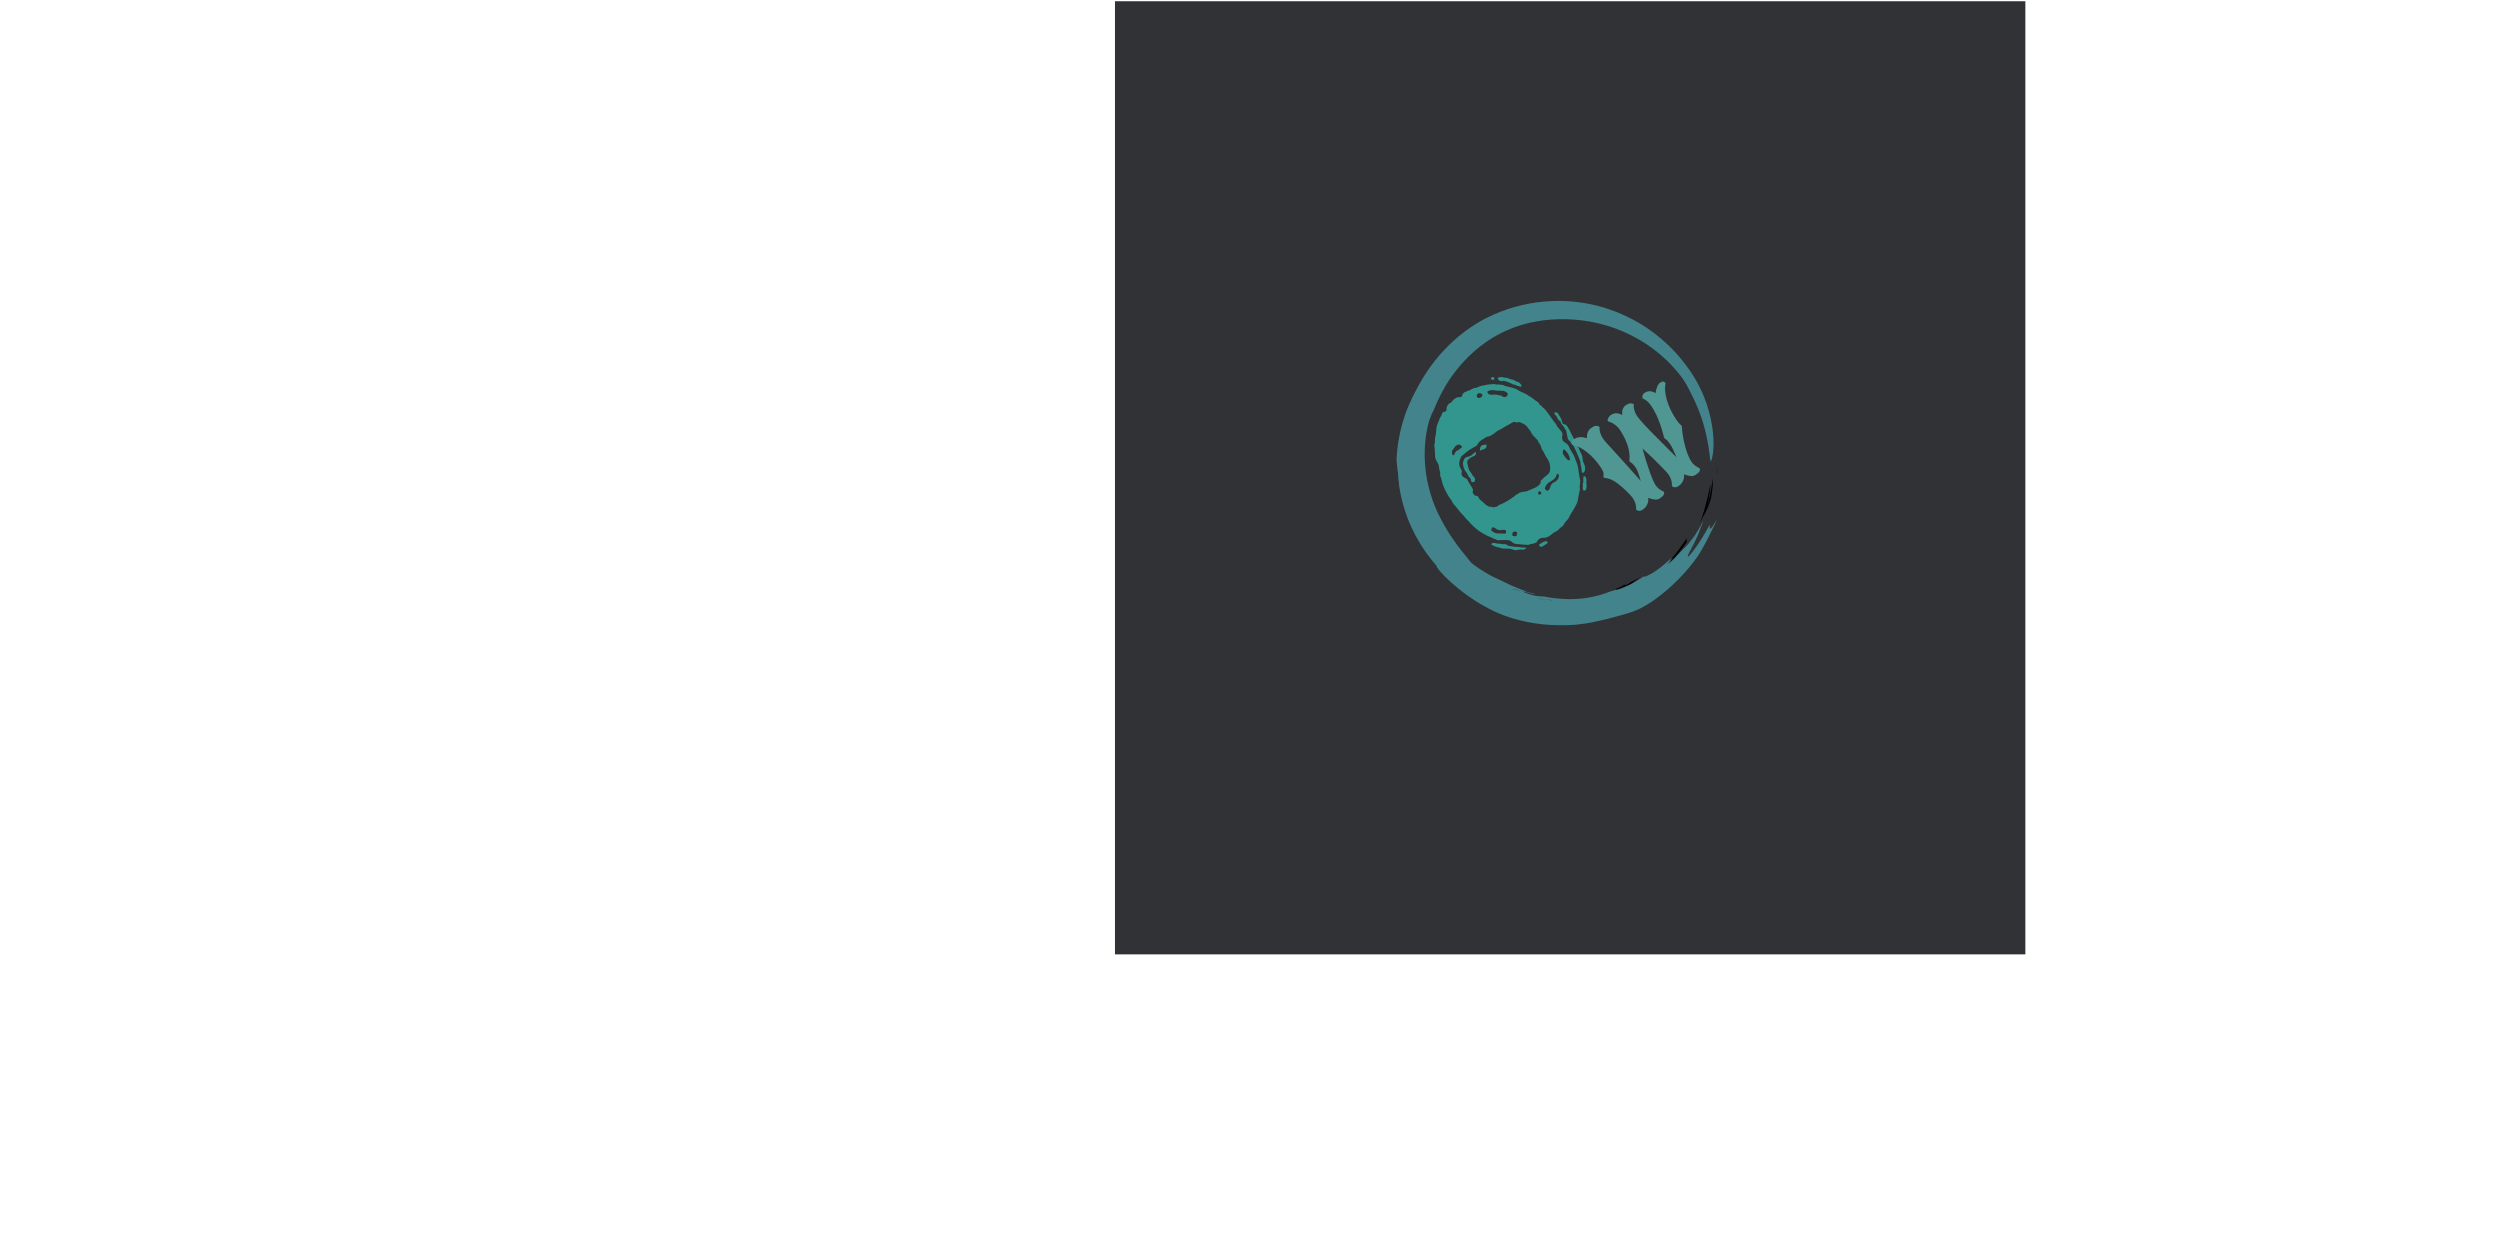 <svg xmlns="http://www.w3.org/2000/svg" width="512" height="256" style="overflow: visible;" viewBox="0 0 256 512" data-bbox="188.01084525467613 123.263423501407 131.34356816632615 132.736576498593"><path transform="matrix(3.729, 0, 0, 3.904, 72.69, 0.508)" data-type="rect" data-x="0" data-y="0" data-width="100" data-height="100" d="M0 0H100 V100 H0 Z" data-uid="o_f06015m3b_19" fill="rgba(48, 50, 54, 1)"></path><path text="O" fill="#33968e" space="preserve" text-anchor="middle" offset="0.5" font-scale="contain" font-size="48" font-family="Frijole" transform="matrix(1.116, 0.856, -0.856, 1.116, 224.902, 172.519)" path="M35.869 157.11C26.275 -214.46 -28.427 146.643 -19.081 146.643" font-weight="400" font-style="normal" data-uid="o_f06015m3b_4" data-fl-textpath="" d="M-10.233-2.75L-10.233-2.75Q-10.183-2.892 -10.057-3.038Q-9.927-3.194 -9.881-3.326L-9.881-3.326Q-9.74-3.573 -9.67-3.771Q-9.599-3.969 -9.34-4.131L-9.34-4.131Q-9.315-4.472 -9.094-4.765Q-8.864-5.055 -8.855-5.349L-8.855-5.349Q-8.332-5.715 -8.056-6.286Q-7.779-6.856 -7.413-7.32L-7.413-7.32Q-7.248-7.517 -7.083-7.681Q-6.928-7.849 -6.763-8.045L-6.763-8.045Q-6.508-8.347 -6.301-8.571Q-6.094-8.794 -5.869-9.011L-5.869-9.011Q-5.4-9.344 -5.335-9.469Q-5.269-9.595 -5.128-9.693L-5.128-9.693Q-4.784-9.974 -4.373-10.147Q-3.958-10.328 -3.686-10.677L-3.686-10.677Q-3.443-10.793 -3.21-10.912Q-2.971-11.018 -2.759-11.197L-2.759-11.197Q-1.669-11.458 -0.752-11.95Q 0.175-12.438  1.255-12.702L 1.255-12.702Q 2.379-12.759  3.353-13.051Q 4.329-13.351  5.465-13.352L 5.465-13.352Q 5.964-13.472  6.472-13.44Q 6.981-13.408  7.589-13.447L 7.589-13.447Q 7.845-13.452  8.175-13.483Q 8.514-13.512  8.832-13.452L 8.832-13.452Q 9.011-13.388  9.114-13.32Q 9.221-13.261  9.353-13.214L 9.353-13.214Q 9.501-13.214  9.638-13.24Q 9.765-13.269  9.913-13.27L 9.913-13.27Q 10.106-13.244  10.285-13.18Q 10.464-13.117  10.714-13.134L 10.714-13.134Q 11.366-13.147  11.538-13.064Q 11.698-12.976  11.941-12.943L 11.941-12.943Q 13.09-12.684  14.306-12.252Q 15.522-11.821  16.688-11.609L 16.688-11.609Q 16.905-11.383  17.318-11.29Q 17.736-11.184  18.174-11.103Q 18.622-11.018  19.047-10.899Q 19.477-10.768  19.779-10.512L 19.779-10.512Q 19.975-10.347  20.053-10.086Q 20.133-9.835  20.313-9.623L 20.313-9.623Q 20.483-9.414  20.685-9.268Q 20.879-9.125  21.075-8.96L 21.075-8.96Q 21.666-8.952  22.325-8.983Q 22.986-9.024  23.569-8.722L 23.569-8.722Q 24.144-8.369  24.323-8.306Q 24.493-8.246  24.672-8.182L 24.672-8.182Q 25.426-7.915  26.128-7.591Q 26.84-7.265  27.466-6.788L 27.466-6.788Q 28.888-6.039  29.942-4.944Q 30.997-3.848  32.142-2.89L 32.142-2.89Q 32.556-2.351  32.855-1.788Q 33.148-1.239  33.676-0.754L 33.676-0.754Q 34.064 0.126  34.473 0.919Q 34.891 1.714  35.33 2.57L 35.33 2.57Q 35.454 3.06  35.541 3.59Q 35.629 4.119  35.723 4.694L 35.723 4.694Q 35.775 5.264  35.821 5.822Q 35.864 6.389  35.967 6.966L 35.967 6.966Q 36.197 7.844  36.153 8.327Q 36.109 8.81  36.067 9.347L 36.067 9.347Q 36.075 9.593  36.118 9.831Q 36.151 10.066  36.165 10.326L 36.165 10.326Q 36.173 10.573  36.127 11.002Q 36.068 11.437  35.859 11.607L 35.859 11.607Q 35.965 11.995  35.825 12.54Q 35.685 13.084  35.417 13.541L 35.417 13.541Q 35.159 14.149  35.005 14.912Q 34.861 15.678  34.494 16.142L 34.494 16.142Q 34.104 16.704  33.607 17.026Q 33.12 17.352  33.002 18.106L 33.002 18.106Q 32.925 18.62  32.989 18.918Q 33.053 19.217  32.68 19.732L 32.68 19.732Q 32.586 19.847  32.513 19.991Q 32.428 20.141  32.296 20.243L 32.296 20.243Q 32.135 20.43  31.941 20.616Q 31.751 20.792  31.624 21.151L 31.624 21.151Q 31.088 21.555  30.503 21.92Q 29.926 22.288  29.36 22.629L 29.36 22.629Q 29.101 22.791  28.898 22.942Q 28.696 23.093  28.403 23.233L 28.403 23.233Q 28.096 23.379  27.896 23.404L 27.896 23.404Q 27.623 23.456  27.362 23.416Q 27.109 23.379  26.853 23.384L 26.853 23.384Q 26.479 23.453  26.178 23.611Q 25.865 23.776  25.538 24.01L 25.538 24.01Q 25.015 24.376  24.607 24.751Q 24.198 25.126  23.636 25.574L 23.636 25.574Q 23.372 25.629  23.055 25.686Q 22.734 25.753  22.431 25.889L 22.431 25.889Q 21.87 25.945  21.284 26.13Q 20.686 26.321  20.001 26.428L 20.001 26.428Q 19.737 26.483  19.408 26.515Q 19.069 26.543  18.694 26.612L 18.694 26.612Q 18.137 26.658  17.696 26.703Q 17.259 26.739  16.719 26.707L 16.719 26.707Q 15.151 26.639  13.245 26.27L 13.245 26.27Q 12.951 26.261  12.772 26.198Q 12.602 26.137  12.299 26.125L 12.299 26.125Q 11.538 25.908  10.777 25.808Q 10.014 25.718  9.246 25.488L 9.246 25.488Q 8.881 25.411  8.535 25.31Q 8.195 25.221  7.782 25.128L 7.782 25.128Q 7.552 25.089  7.272 25.042Q 6.982 24.992  6.765 24.915L 6.765 24.915Q 6.586 24.852  6.423 24.741Q 6.271 24.634  6.044 24.554L 6.044 24.554Q 5.601 24.396  5.151 24.29Q 4.691 24.18  4.303 23.989L 4.303 23.989Q 3.69 23.771  3.158 23.508Q 2.635 23.248  1.961 22.903L 1.961 22.903Q 1.501 22.645  1.039 22.332Q 0.577 22.02  0.16 21.67L 0.16 21.67Q-0.152 21.411 -0.441 21.181Q-0.734 20.96 -1.161 20.756L-1.161 20.756Q-1.314 20.351 -1.625 20.092Q-1.927 19.837 -2.276 19.564L-2.276 19.564Q-2.604 19.352 -2.793 19.105Q-2.975 18.871 -3.252 18.666L-3.252 18.666Q-3.912 18.284 -4.565 18.031Q-5.228 17.774 -5.692 17.26L-5.692 17.26Q-5.832 17.115 -5.923 16.923Q-6.008 16.744 -6.195 16.583L-6.195 16.583Q-6.344 16.434 -6.461 16.286Q-6.591 16.145 -6.731 16L-6.731 16Q-6.877 15.842 -6.978 15.71Q-7.077 15.569 -7.226 15.421L-7.226 15.421Q-7.375 15.273 -7.539 15.108Q-7.707 14.953 -7.856 14.805L-7.856 14.805Q-7.907 14.68 -7.974 14.508Q-8.031 14.34 -8.095 14.221L-8.095 14.221Q-8.278 13.902 -8.519 13.593Q-8.76 13.285 -8.985 12.961L-8.985 12.961Q-9.254 12.165 -9.719 11.502Q-10.174 10.842 -10.562 10.11L-10.562 10.11Q-10.626 9.992 -10.664 9.83Q-10.699 9.658 -10.763 9.54L-10.763 9.54Q-10.784 9.331 -10.839 9.216Q-10.903 9.097 -10.955 8.973L-10.955 8.973Q-11.01 8.71 -11.042 8.443Q-11.079 8.186 -11.249 7.978L-11.249 7.978Q-11.348 7.539 -11.379 7.21Q-11.408 6.871 -11.501 6.445L-11.501 6.445Q-11.522 6.236 -11.64 6.12Q-11.749 6.007 -11.685 5.828L-11.685 5.828Q-11.646 5.598 -11.397 5.315Q-11.148 5.032 -11.169 4.674L-11.169 4.674Q-11.2 4.461 -11.346 4.335Q-11.502 4.206 -11.604 4.074L-11.604 4.074Q-11.72 3.683 -11.802 3.378Q-11.895 3.069 -11.785 2.609L-11.785 2.609Q-11.775 2.464 -11.684 2.327Q-11.58 2.183 -11.52 2.014L-11.52 2.014Q-11.474 1.733 -11.48 1.423Q-11.5 1.119 -11.44 0.801L-11.44 0.801Q-11.424 0.605 -11.332 0.436Q-11.249 0.263 -11.203 0.131L-11.203 0.131Q-10.985-0.481 -10.589-0.67Q-10.206-0.852 -10.101-1.419L-10.101-1.419Q-10.148-1.585 -10.209-1.681Q-10.271-1.777 -10.318-1.942L-10.318-1.942Q-10.373-2.057 -10.333-2.319Q-10.293-2.581 -10.233-2.75ZM 26.791 20.327L 26.791 20.327Q 26.507 20.173  26.224 20.402Q 25.945 20.621  25.733 20.949L 25.733 20.949Q 25.741 21.196  25.924 21.367Q 26.12 21.532  26.01 21.843L 26.01 21.843Q 26.405 21.835  26.784 21.694Q 27.154 21.549  27.256 20.991L 27.256 20.991Q 27.04 20.914  27.016 20.683Q 27.001 20.455  26.791 20.327ZM 20.199 23.506L 20.199 23.506Q 20.058 23.753  20.206 23.965Q 20.357 24.167  20.412 24.431L 20.412 24.431Q 20.622 24.409  20.862 24.42Q 21.111 24.434  21.324 24.404L 21.324 24.404Q 21.881 24.358  22.368 24.032Q 22.865 23.709  23.34 23.326L 23.34 23.326Q 23.673 23.105  23.994 22.889Q 24.32 22.687  24.315 22.282L 24.315 22.282Q 24.214 22.15  24.023 22.03Q 23.842 21.912  23.787 21.797L 23.787 21.797Q 23.476 21.836  23.257 22.034Q 23.039 22.232  22.823 22.421Q 22.604 22.619  22.385 22.817Q 22.157 23.012  21.893 23.067L 21.893 23.067Q 21.6 23.207  20.999 23.196Q 20.408 23.187  20.199 23.506ZM 25.094 7.735L 25.094 7.735Q 25.226 7.633  25.343 7.452Q 25.46 7.271  25.49 7.037L 25.49 7.037Q 25.354 6.734  25.009 6.718Q 24.668 6.693  24.591 6.909L 24.591 6.909Q 24.464 7.119  24.613 7.416Q 24.75 7.719  25.094 7.735ZM 26.521-0.056L 26.521-0.056Q 26.329-0.231  26.086-0.444Q 25.831-0.651  25.605-0.286L 25.605-0.286Q 25.745 0.008  25.846 0.5Q 25.951 0.983  25.818 1.477L 25.818 1.477Q 25.709 2.085  25.398 2.75Q 25.088 3.414  25.135 3.972L 25.135 3.972Q 25.102 4.215  25.216 4.669Q 25.318 5.13  25.443 5.227L 25.443 5.227Q 25.629 5.389  25.851 5.393Q 26.072 5.397  26.281 5.376L 26.281 5.376Q 26.375 5.261  26.587 4.933L 26.587 4.933Q 26.626 4.554  26.451 4.121Q 26.288 3.681  26.186 3.252L 26.186 3.252Q 26.156 2.647  26.333 2.36Q 26.509 2.072  26.619 1.761L 26.619 1.761Q 26.79 1.281  26.745 0.84Q 26.699 0.4  26.521-0.056ZM 24.264-7.032L 24.264-7.032Q 23.804-7.142  23.432-7.2Q 23.051-7.261  22.757-7.121L 22.757-7.121Q 22.894-6.521  23.152-6.26Q 23.396-5.993  23.755-5.866L 23.755-5.866Q 24.461-5.615  25.107-5.492Q 25.759-5.356  26.181-5.705L 26.181-5.705Q 25.98-6.127  25.414-6.476Q 24.839-6.828  24.264-7.032ZM 2.874 3.491L 2.874 3.491Q 2.733 3.739  2.657 3.955Q 2.576 4.182  2.499 4.398L 2.499 4.398Q 2.241 5.007  2.075 5.595Q 1.921 6.177  1.99 6.701L 1.99 6.701Q 2.012 6.91  2.037 7.046Q 2.063 7.183  2.034 7.416L 2.034 7.416Q 1.86 7.906  1.635 8.389Q 1.408 8.881  1.234 9.371L 1.234 9.371Q 0.936 10.21  0.756 11.016Q 0.567 11.819  0.418 12.509L 0.418 12.509Q 0.577 13.616  0.891 14.194Q 1.203 14.782  1.795 15.237L 1.795 15.237Q 2.11 15.454  2.45 15.543Q 2.796 15.645  3.098 15.9L 3.098 15.9Q 3.247 16.049  3.285 16.211Q 3.329 16.386  3.469 16.531L 3.469 16.531Q 3.967 17.1  4.595 17.005Q 5.226 16.9  5.793 16.857L 5.793 16.857Q 6.538 17.269  7.346 17.535Q 8.148 17.787  8.868 18.149L 8.868 18.149Q 9.085 18.226  9.168 18.5Q 9.239 18.779  9.435 18.944L 9.435 18.944Q 9.706 19.136  10.012 19.202Q 10.311 19.255  10.521 19.234L 10.521 19.234Q 10.763 19.119  10.923 19.027Q 11.074 18.932  11.286 18.901L 11.286 18.901Q 11.478 18.927  11.663 19.035Q 11.844 19.152  12.023 19.215L 12.023 19.215Q 12.483 19.325  12.97 19.328Q 13.466 19.335  13.858 19.368L 13.858 19.368Q 14.237 19.407  14.426 19.442Q 14.612 19.486  14.875 19.431L 14.875 19.431Q 15.591 19.388  16.067 19.154L 16.067 19.154Q 16.106 18.924  16.306 18.899Q 16.518 18.868  16.697 18.783L 16.697 18.783Q 16.953 18.63  17.087 18.402Q 17.211 18.17  17.467 18.017L 17.467 18.017Q 17.62 17.318  17.963 16.771Q 18.305 16.224  18.603 15.534L 18.603 15.534Q 18.939 14.857  19.201 14.058Q 19.457 13.247  19.674 12.635L 19.674 12.635Q 19.737 12.456  19.757 12.282Q 19.763 12.115  19.826 11.936L 19.826 11.936Q 20.031 11.509  20.056 11.348Q 20.091 11.191  20.171 10.965L 20.171 10.965Q 20.281 10.654  20.407 10.508Q 20.537 10.352  20.715 10.118L 20.715 10.118Q 21.217 9.543  21.677 9.112L 21.677 9.112Q 22.208 8.154  22.855 7.047Q 23.497 5.927  23.462 4.917L 23.462 4.917Q 23.428 4.714  23.299 4.541Q 23.16 4.364  23.112 4.199L 23.112 4.199Q 23.058 4.084  23.109 3.879Q 23.151 3.671  23.194 3.432L 23.194 3.432Q 23.249 2.709  23.486 1.891Q 23.729 1.086  23.541 0.478L 23.541 0.478Q 23.272-0.169  22.787-0.745L 22.787-0.745Q 22.59-0.91  22.441-1.058Q 22.305-1.212  22.109-1.377L 22.109-1.377Q 21.526-1.828  20.719-2.094Q 19.92-2.356  19.196-2.708L 19.196-2.708Q 18.631-3.057  18.325-3.123Q 18.026-3.176  17.731-3.334L 17.731-3.334Q 17.613-3.418  17.288-3.64L 17.288-3.64Q 17.169-3.724  17.029-3.806Q 16.885-3.878  16.769-3.972L 16.769-3.972Q 16.557-4.09  16.333-4.148Q 16.1-4.21  15.883-4.286L 15.883-4.286Q 15.555-4.498  15.386-4.559L 15.386-4.559Q 14.764-4.779  14.041-4.834Q 13.311-4.902  12.699-5.119L 12.699-5.119Q 12.435-5.213  12.222-5.331Q 12.022-5.455  11.843-5.518L 11.843-5.518Q 10.795-5.795  10.197-5.933Q 9.595-6.061  9.169-5.968L 9.169-5.968Q 8.896-5.916  8.388-5.8Q 7.87-5.686  7.675-5.554L 7.675-5.554Q 7.543-5.452  7.407-5.278Q 7.271-5.103  7.13-5.005L 7.13-5.005Q 6.951-4.92  6.796-4.9Q 6.64-4.881  6.492-4.732L 6.492-4.732Q 6.266-4.515  6.086-4.006Q 5.905-3.497  5.731-3.156L 5.731-3.156Q 5.527-2.73  5.354-2.303Q 5.178-1.867  5.021-1.424L 5.021-1.424Q 4.894-1.066  4.717-0.715Q 4.536-0.354  4.354 0.037L 4.354 0.037Q 4.137 0.501  4.034 1.059Q 3.938 1.63  3.687 2.188L 3.687 2.188Q 3.533 2.622  3.328 2.931Q 3.116 3.227  2.874 3.491ZM-2.125 10.164L-2.125 10.164Q-2.546 10.513 -2.813 11.267L-2.813 11.267Q-2.72 11.693 -2.736 12.218Q-2.74 12.736 -2.647 13.162L-2.647 13.162Q-2.369 13.367 -2.129 13.675Q-1.888 13.983 -1.544 13.702L-1.544 13.702Q-1.522 13.37 -1.64 13.074Q-1.761 12.787 -1.681 12.263L-1.681 12.263Q-1.617 12.084 -1.533 11.997Q-1.446 11.901 -1.43 11.705L-1.43 11.705Q-1.336 11.441 -1.168 10.907Q-1.009 10.369 -1.171 10.258L-1.171 10.258Q-1.358 10.097 -1.628 10.17Q-1.908 10.241 -2.125 10.164ZM-2.633-9.158L-2.633-9.158Q-3.341-8.719 -4-8.327Q-4.659-7.935 -5.088-6.994L-5.088-6.994Q-4.816-6.654 -4.494-6.635Q-4.178-6.629 -3.884-6.769Q-3.578-6.915 -3.32-7.163Q-3.049-7.417 -2.837-7.596L-2.837-7.596Q-2.433-7.899 -1.932-8.114Q-1.428-8.338 -0.956-8.563L-0.956-8.563Q-0.645-8.453 -0.348-8.602Q-0.045-8.738  0.125-9.007Q 0.291-9.266  0.272-9.571Q 0.252-9.875  0.022-10.062L 0.022-10.062Q-0.08-10.194 -0.235-10.175Q-0.391-10.156 -0.607-10.233L-0.607-10.233Q-0.897-10.134 -1.151-10.107Q-1.417-10.074 -1.629-9.895L-1.629-9.895Q-1.868-9.64 -1.97-9.623Q-2.081-9.609 -2.196-9.555L-2.196-9.555Q-2.502-9.26 -2.633-9.158ZM-6.625-5.205L-6.625-5.205Q-7.046-4.856 -6.887-4.375Q-6.738-3.898 -6.309-3.852L-6.309-3.852Q-6.015-3.843 -5.78-4.088Q-5.547-4.324 -5.475-4.649Q-5.411-4.976 -5.527-5.219Q-5.636-5.449 -5.978-5.474L-5.978-5.474Q-6.089-5.461 -6.293-5.363Q-6.5-5.257 -6.625-5.205ZM 31.723 22.278L 31.723 22.278Q 31.519 23.002  31.183 23.233Q 30.859 23.457  30.522 23.688L 30.522 23.688Q 30.243 23.939  30.019 24.21Q 29.796 24.481  29.57 24.698L 29.57 24.698Q 29.314 24.851  28.897 24.979Q 28.481 25.107  28.187 25.247L 28.187 25.247Q 27.88 25.393  27.665 25.582Q 27.446 25.78  27.149 25.929L 27.149 25.929Q 26.331 26.679  25.403 26.902L 25.403 26.902Q 24.169 27.599  22.9 27.647L 22.9 27.647Q 22.837 27.286  22.953 27.168Q 23.066 27.059  23.181 26.856L 23.181 26.856Q 24.233 26.433  25.058 25.782L 25.058 25.782Q 25.641 25.543  25.909 25.267Q 26.19 24.984  26.548 24.963L 26.548 24.963Q 26.71 24.925  26.813 24.961Q 26.926 25.001  27.105 24.916L 27.105 24.916Q 27.331 24.848  27.58 24.713Q 27.82 24.576  28.08 24.413L 28.08 24.413Q 28.335 24.26  28.578 24.144Q 28.811 24.025  29.02 23.856L 29.02 23.856Q 29.697 23.353  30.118 23.152Q 30.54 22.952  30.829 22.704L 30.829 22.704Q 31.038 22.534  31.215 22.395Q 31.382 22.253  31.723 22.278ZM 3.401 9.992L 3.401 9.992Q 3.082 10.621  2.901 10.982Q 2.73 11.345  2.657 11.67L 2.657 11.67Q 2.649 12.112  2.6 12.19Q 2.548 12.278  2.586 12.44L 2.586 12.44Q 2.658 12.805  2.931 13.082Q 3.207 13.35  3.569 13.585L 3.569 13.585Q 3.803 13.763  4.036 13.973Q 4.263 14.171  4.511 14.311L 4.511 14.311Q 4.788 14.516  5.117 14.547Q 5.451 14.592  5.792 14.766L 5.792 14.766Q 6.334 15.064  6.603 15.054Q 6.878 15.056  7.104 15.136L 7.104 15.136Q 7.453 15.26  7.713 15.575Q 7.972 15.89  7.926 16.17L 7.926 16.17Q 7.862 16.349  7.702 16.441Q 7.552 16.536  7.522 16.621L 7.522 16.621Q 7.215 16.767  7.045 16.558Q 6.866 16.346  6.666 16.222L 6.666 16.222Q 6.432 16.043  6.084 16.037Q 5.733 16.04  5.401 15.869L 5.401 15.869Q 5.269 15.822  5.151 15.737Q 5.035 15.643  4.809 15.563L 4.809 15.563Q 4.515 15.406  4.263 15.369Q 4.001 15.329  3.737 15.236L 3.737 15.236Q 3.605 15.189  3.48 15.092Q 3.365 14.998  3.209 14.9L 3.209 14.9Q 2.851 14.773  2.736 14.679L 2.736 14.679Q 2.505 14.342  2.401 14.306Q 2.288 14.266  2.207 14.194L 2.207 14.194Q 2.024 14.023  1.952 13.807Q 1.884 13.581  1.688 13.416L 1.688 13.416Q 1.699 12.964  1.619 12.861Q 1.529 12.755  1.475 12.64L 1.475 12.64Q 1.576 12.474  1.592 12.31Q 1.601 12.133  1.662 11.964L 1.662 11.964Q 1.857 11.683  2.038 11.471Q 2.21 11.256  2.35 11.009L 2.35 11.009Q 2.606 10.558  2.654 10.003Q 2.703 9.447  3.009 9.004L 3.009 9.004Q 3.405 9.441  3.386 9.615Q 3.38 9.783  3.401 9.992ZM 3.609 7.88L 3.609 7.88Q 3.298 7.621  3.172 7.077Q 3.037 6.531  3.374 6.151L 3.374 6.151Q 3.539 5.955  3.806 5.711Q 4.067 5.453  4.161 5.487L 4.161 5.487Q 4.331 5.547  4.482 5.898Q 4.634 6.248  4.57 6.427L 4.57 6.427Q 4.54 6.661  4.336 6.938Q 4.141 7.219  4.017 7.419L 4.017 7.419Q 3.899 7.632  3.862 7.736Q 3.822 7.849  3.609 7.88ZM 33.995 19.254L 33.995 19.254Q 34.245 18.399  34.515 17.847Q 34.785 17.296  35.261 17.061L 35.261 17.061Q 35.781 17.15  35.643 17.6Q 35.514 18.053  35.343 18.385L 35.343 18.385Q 35.233 18.696  35.165 18.948Q 35.106 19.203  34.786 19.386L 34.786 19.386Q 34.577 19.556  34.393 19.448Q 34.212 19.331  33.995 19.254ZM-5.704-11.149L-5.704-11.149Q-5.534-10.792 -5.967-10.617Q-6.398-10.451 -6.61-10.569L-6.61-10.569Q-6.615-10.825 -6.583-11.005Q-6.538-11.191 -6.39-11.34L-6.39-11.34Q-6.232-11.485 -5.997-11.37Q-5.768-11.268 -5.704-11.149ZM-4.125-11.682L-4.125-11.682Q-4.389-11.627 -4.691-11.703Q-4.98-11.784 -5.096-12.027L-5.096-12.027Q-4.901-12.308 -4.687-12.55Q-4.471-12.802 -4.224-12.959L-4.224-12.959Q-3.53-13.211 -3.356-13.372Q-3.173-13.53 -2.994-13.615L-2.994-13.615Q-2.525-13.799 -2.061-13.91Q-1.61-14.016 -1.156-14.311L-1.156-14.311Q-0.44-14.354  0.264-14.603Q 0.977-14.848  1.813-14.393L 1.813-14.393Q 1.936-14.052  1.668-13.924Q 1.4-13.797  1.153-13.789L 1.153-13.789Q 0.816-13.558  0.414-13.531Q-0.001-13.498 -0.304-13.212L-0.304-13.212Q-1.823-12.998 -3.176-12.385L-3.176-12.385Q-3.347-12.202 -3.608-11.944Q-3.878-11.69 -4.125-11.682ZM 32.713-3.632L 32.713-3.632Q 32.435-3.985  32.248-4.295Q 32.065-4.615  32.639-4.708L 32.639-4.708Q 33.423-4.377  33.735-3.789Q 34.049-3.211  34.638-2.747L 34.638-2.747Q 34.778-2.453  34.922-2.232Q 35.064-2.002  35.119-1.738L 35.119-1.738Q 34.992-1.38  34.907-1.262L 34.907-1.262Q 34.736-1.078  34.477-1.245Q 34.208-1.414  34.038-1.623L 34.038-1.623Q 33.735-2.176  33.591-2.248Q 33.441-2.334  33.386-2.449L 33.386-2.449Q 33.249-2.9  33.117-3.096L 33.117-3.096Q 32.853-3.487  32.713-3.632ZM 15.201-13.579L 15.201-13.579Q 14.989-13.549  14.699-13.63Q 14.401-13.715  14.214-13.877L 14.214-13.877Q 14.162-14.298  14.505-14.368Q 14.861-14.443  15.124-14.498L 15.124-14.498Q 15.452-14.286  15.902-14.148Q 16.355-14.019  16.772-13.818L 16.772-13.818Q 17.143-13.58  17.464-13.318Q 17.794-13.052  18.19-12.912L 18.19-12.912Q 18.901-13.36  19.561-13.126Q 20.23-12.888  20.694-12.671L 20.694-12.671Q 21.076-12.493  21.543-12.253Q 22.009-12.013  22.473-11.795L 22.473-11.795Q 23.062-11.48  23.715-11.227Q 24.368-10.975  24.872-10.69L 24.872-10.69Q 25.353-10.371  25.495-10.352Q 25.633-10.324  25.812-10.261L 25.812-10.261Q 26.06-10.12  26.319-9.953Q 26.588-9.784  26.923-9.622L 26.923-9.622Q 27.201-9.418  27.493-9.314Q 27.775-9.214  28.009-9.035L 28.009-9.035Q 28.466-8.767  28.834-8.34Q 29.202-7.912  29.662-7.653L 29.662-7.653Q 29.94-7.449  30.256-7.294Q 30.569-7.13  30.803-6.951L 30.803-6.951Q 31.034-6.763  31.183-6.466Q 31.319-6.163  31.506-6.002L 31.506-6.002Q 31.561-5.738  31.516-5.372Q 31.465-5.019  31.077-5.061L 31.077-5.061Q 30.595-5.678  29.944-6.206Q 29.284-6.737  28.789-7.316L 28.789-7.316Q 28.244-7.605  27.792-7.914Q 27.33-8.226  26.741-8.541L 26.741-8.541Q 25.979-8.907  25.692-9.083Q 25.404-9.259  25.025-9.447L 25.025-9.447Q 24.433-9.752  23.797-9.904Q 23.152-10.058  22.351-10.194L 22.351-10.194Q 22.057-10.203  21.734-10.487Q 21.413-10.781  21.18-10.96L 21.18-10.96Q 21.078-11.091  20.897-11.209Q 20.715-11.326  20.613-11.458L 20.613-11.458Q 20.512-11.589  20.318-11.732Q 20.119-11.888  19.868-12.019L 19.868-12.019Q 19.736-12.066  19.598-12.094Q 19.459-12.122  19.327-12.169L 19.327-12.169Q 19.101-12.249  18.91-12.338Q 18.719-12.427  18.634-12.457L 18.634-12.457Q 17.863-12.529  17.633-12.717Q 17.39-12.899  17.126-12.992L 17.126-12.992Q 16.389-13.009  15.96-13.204Q 15.533-13.409  15.201-13.579Z"></path><path d="M507,412.2l-6.9,10c-0.8,1.2-1.6,2.5-2.6,3.7l-3,4l-3.2,4.4c-1.1,1.5-2.4,3-3.6,4.5l-3.9,4.8
			c-1.3,1.6-2.8,3.2-4.2,4.8l-4.4,4.9l-4.7,4.8c0.1,0.6,0.7,0.6,2-0.2c0.9-0.5,1.7-1.1,2.5-1.7c0.5-0.4,1.1-0.8,1.7-1.3l1.9-1.7
			c1.3-1.3,2.9-2.7,4.6-4.5c0.9-0.9,1.8-1.8,2.8-2.8l2.9-3.3c5.1-5.8,9.9-11.8,14.3-18.1l5.1-7.5c-0.9-0.2-1.2-1.5-0.8-4.1
			C508.5,410.5,508.2,410.4,507,412.2z" fill="#000000" transform="matrix(0.225, 0, 0, 0.225, 192.646, 128)" data-uid="o_f06015m3b_5"></path><path d="M563.8,282c-0.1,0.5-0.2,1-0.3,1.5l0.9,12.2L563.8,282z" fill="#000000" transform="matrix(0.225, 0, 0, 0.225, 192.646, 128)" data-uid="o_f06015m3b_6"></path><path d="M546.3,333.8l0.5-3.4l-0.8,4.1c-0.3,1.4-0.6,2.7-0.9,3.9l-1.8,7.4c-0.5,2.4-1.2,4.6-1.8,6.9l-1.7,6.4
			l-0.4,1.6l-0.5,1.5l-1,3l-1.9,6c-0.6,2-1.4,3.9-2.1,5.9l-2.3,6c1.1-2.1,2.1-4.1,3.1-6s2-3.7,2.8-5.4c1.7-3.4,3.2-6.2,4.5-8.3
			c0.9-1.6,1.7-3.2,2.4-4.8c0.8-1.8,1.7-3.7,2.5-5.8l1.3-3.2l1.2-3.5l2.5-7.5c0.4-1.9,0.6-3.9,1-6.1l1-7c0.4-2.4,0.6-4.9,0.9-7.4
			s0.6-5,0.9-7.4c-1.1,5-1.1,5-1.6,12l1.1-13.1l0.3-7.9c-0.6,2.2-1,4.4-1.3,6.6c-0.5,3.4-1.4,7.9-2.1,12.8c-0.1,0.6-0.2,1.3-0.3,1.9
			l-0.4,1.9l-0.8,3.9c-0.5,2.6-1,5.3-1.6,8l-1.8,7.8l-0.9,3.7c-0.3,1.2-0.6,2.4-0.9,3.5c2.5-11.2,5.1-27,5.8-40l-2.6,10.9l-1.5,7.4
			l-0.7,3.6l-0.3,1.7l-0.4,1.7l0.3-1.7L546.3,333.8z" fill="#000000" transform="matrix(0.225, 0, 0, 0.225, 192.646, 128)" data-uid="o_f06015m3b_7"></path><path d="M388.6,499l-3.5,1.5c-2.3,0.9-4.5,1.9-6.4,2.7c-4,1.5-7,2.8-7.9,3.8c1.4-0.1,2.7-0.4,4-0.8
			c1-0.3,2.1-0.6,3.3-0.9l1.9-0.6c0.7-0.2,1.3-0.5,2-0.7l9-3.3l9.3-3.9c1.7-0.6,3.3-1.4,4.8-2.1l4.2-2.9c1.5-1,3-1.9,4.4-3.1
			l4.5-3.3l2.3-1.7l1.2-0.8l1.1-0.9c-1.2,0.8-2.5,1.4-3.8,2.1l-3.9,2l-3.9,2.1l-4,1.9l-5,3.3c-0.9,0.6-1.8,1.1-2.8,1.7l-2.8,1.6
			c-0.5,0-1.1,0.1-1.7,0.2c0.5-0.6,1.3-1.3,4.4-3.1l-0.6,0.3c-3.1,1.3-6.3,2.6-9.5,3.9c1.1-0.1,2-0.4,3-0.6l-1.7,0.9
			C389.8,498.5,389.2,498.8,388.6,499z" fill="#000000" transform="matrix(0.225, 0, 0, 0.225, 192.646, 128)" data-uid="o_f06015m3b_8"></path><path d="M555.4,396.8c-2.3,2.9-3.8,4.1-4.5,3.3c-0.5-0.7-0.5-2.5,0.2-6.1c0.1-1.1-1.2,0.8-3.3,4.4
			c-1,1.8-2.3,4.1-3.7,6.7s-3.2,5.4-5,8.4c-7.2,11.9-16.9,25.9-24,33.9c-4.7,4.2-3.5,0.4,0.5-7.1c0.5-1,1.1-1.9,1.6-3l1.7-3.4
			c1.2-2.4,2.5-5,4-7.6l4.1-8.6c0.7-1.5,1.4-2.9,2.1-4.5l1.9-4.6c1.4-3.7,3-7.5,4.2-11.4c0.3-0.4,0.5-0.8,0.8-1.2l1.7-4.8l0.8-2.3
			l0.7-2.3c-0.9,2-2,4-3.1,5.9l-3.1,5.6c-0.5,0.9-1,1.9-1.6,2.8l-1.6,2.6l-3.2,5.1c-1.5,2.9-3.1,5.6-4.8,8.3l2.3-4.5l-4.6,6.4
			l-2.2,3c-0.7,1-1.5,1.8-2.2,2.7c-1.4,1.7-2.8,3.3-4.1,4.8c-1.2,1.4-2.4,2.7-3.7,3.9c-1.9,1.7-4.2,3.9-6.7,6.7
			c-1.2,1.4-2.7,2.8-4.2,4.3s-3,3.2-4.7,4.9c-1.2,1.7-2.6,3.2-4,4.8l-4.4,5c2.8-3.3,4.6-5.5,5.8-7.2l-4.7,4.7
			c-1.6,1.6-3.3,3.3-5,4.9l-1.7,1.5c2.9-4.4,6.1-8.5,9.6-12.5c-4.7,4.7-9.8,10.1-15.6,16l3.8-4.1c1.4-1.5,2.9-3,4.3-4.7l4.4-5.2
			c-2.1,2.3-3.7,3.8-3.4,3c1-1.5,2.3-3.1,3.7-4.9c-11.1,11.1-22.7,20.5-32.2,26.4l-3.4,2.1c-1.1,0.7-2.2,1.2-3.2,1.8
			c-2,1.1-3.8,2-5.4,2.6c-1.2,0.6-2.5,1-3.9,1.3c-0.7,0.2-1.5,0.2-2.2-0.2l-7.3,4.9c-3.8,2.4-7.3,4.4-10.5,6.3s-6.3,3.3-9,4.6
			s-5.2,2.4-7.4,3.3s-4.1,1.7-5.8,2.3c-6.7,2.3-9.3,2.5-9,1.3l-3.7,1.6l-3.7,1.3l-7.5,2.8l-7.6,2.5l-3.7,1.2l-3.7,1l-7.3,1.9
			c-2.4,0.6-4.7,1-7,1.4s-4.4,0.9-6.5,1.2l-6,0.8l-4.6,0.5c-1.5,0.2-3,0.2-4.6,0.3c-3,0.2-6,0.4-8.9,0.5c-5.9,0-11.7,0.2-17.3-0.3
			c-11.1-0.6-22.2-1.9-33.1-4.1l-11.1-0.8l-5.2-0.6l-1.9-0.5c-1.6-0.4-3.2-0.8-4.7-1.2l-4.4-1.4c-2.8-0.9-5.2-1.6-7.1-2.4
			c-1.3-0.5-2.5-1.1-3.7-1.8c1.4-0.2,4.4,0.7,8.5,1.6c2,0.5,4.3,1.1,6.7,1.7s4.9,1,7.4,1.5l-2.7-1.3l-3.4-0.9
			c-6-1.3-12.1-2.4-17.5-3.7l-4.8-0.7c-1.6-0.2-3.2-0.6-4.9-1l-4.7-1c-1.5-0.3-3-0.6-4.4-1c2.3,0.1,4.7,0.5,6.9,1
			c1.6,0.3,3.5,0.8,5.4,1.3s4.2,0.9,6.4,1.4c2.9,0.5,5.9,0.8,8.8,1c-13.5-4.4-26.7-9.8-39.3-16.3c-1.9-0.8-3.7-1.5-5.5-2.2l0.7,0.3
			l3.9,1.5l-2.8-1.3c-0.9-0.5-1.9-0.9-2.8-1.5c-2.7-1.3-6.2-2.7-10.1-4.6l-6.2-3.1c-1.1-0.6-2.2-1.1-3.3-1.7l-3.4-2
			c-10.2-5.7-19.9-12.2-29.1-19.4c-1.2-1.5-2.5-3.1-3.9-4.7c-1.3-1.6-2.6-3.2-3.9-5l-2.1-2.5l-1.1-1.3c-0.3-0.4-0.7-0.9-1-1.3
			c-1.3-1.8-2.7-3.5-4.2-5.3c-0.7-0.9-1.5-1.8-2.2-2.7l-2.1-2.8c-1.4-1.9-2.9-3.8-4.4-5.7c-1.4-2-2.9-4-4.3-6l-2.2-3l-2.1-3.2
			l-4.1-6l-3.9-6.3l-2-3.2l-1.9-3.3l-3.9-6.6c-2.4-4.6-5-9.1-7.3-14l-1.8-3.6l-0.9-1.8c-0.3-0.6-0.5-1.2-0.8-1.9l-3.3-7.4
			c-0.6-1.2-1-2.5-1.5-3.8l-1.5-3.9l-1.5-3.9l-1.3-4c-0.9-2.7-1.8-5.3-2.6-8l-2.3-8.3l-0.6-2.1l-0.5-2.1l-1-4.2l-1-4.2
			c-0.3-1.4-0.5-2.8-0.8-4.3l-1.5-8.6l-1.1-8.7c-1.7-14.3-2-28.7-1.1-43c0.8-11.9,2.5-23.8,5.3-35.4c0.3-1.5,0.8-3.1,1.2-4.7
			c0.4-1.6,0.9-3.3,1.5-4.9c1.2-3.2,2.4-6.4,3.5-9.2c2.6-5.5,4.6-9.5,4.6-9.5c3.7-9.5,8-18.8,12.8-27.9c2.2-4.4,4.7-8.5,7-12.6
			c1.1-2.1,2.5-4,3.7-6l3.7-5.8c9.7-14.4,20.9-27.9,33.3-40.1c12.7-12.5,26.7-23.5,41.8-32.8c11.3-6.8,23.1-12.6,35.3-17.3
			c13.9-5.4,28.4-9.4,43.2-11.9c2.9-0.5,5.7-0.8,8.6-1.3l4.3-0.6c1.4-0.2,2.8-0.3,4.2-0.4l8.4-0.8c2.8-0.2,5.6-0.3,8.4-0.4l4.2-0.2
			c1.4-0.1,2.8,0,4.1,0h8.2c1.4,0,2.7,0.1,4.1,0.1l4.1,0.2l4.1,0.2l2,0.1l2,0.2c16.6,1.3,33.1,4.1,49.1,8.4l10.3,3l10,3.4
			c1.7,0.5,3.3,1.2,5,1.9l4.9,1.9c3.3,1.2,6.5,2.7,9.7,4.2c25.5,11.4,49,27,69.5,46l3.8,3.6l1.9,1.8c0.6,0.6,1.2,1.3,1.8,1.9
			c2.4,2.6,4.9,5.1,7.3,7.7l7,8c1.2,1.3,2.2,2.8,3.4,4.2l3.3,4.2c2.2,2.9,4.3,6,6.2,9.2l1.6,2.6c0.5,0.9,1,1.7,1.5,2.6l2.9,5.4
			c1,1.8,2,3.6,2.9,5.5l2.6,5.4c0.9,1.8,1.7,3.5,2.6,5.1s1.5,3.3,2.3,4.8l2,4.3l1,2.2l0.9,2.2l3.9,9.1c2.3,6.2,4.8,12.5,6.7,18.9
			l1.5,4.7c0.5,1.6,0.9,3.2,1.3,4.8l2.5,9.3l2,9.1c0.3,1.5,0.7,2.9,1,4.4l0.8,4.2l1.5,8l1,7.3l0.9,6.4c0.2,2,0.4,3.7,0.6,5.3
			c0.8,6.3,1.5,9.4,2,7.9c0.7-1.1,1.5-3.3,2.1-6.6c0.9-4.1,1.6-8.3,1.9-12.6c0.2-2.6,0.3-5.4,0.5-8.4s-0.1-6.2-0.1-9.6
			c-0.1-1.7,0-3.5-0.2-5.3l-0.5-5.5c-0.3-3.8-0.7-7.7-1.4-11.8c-2.7-18.5-7.6-36.6-14.7-53.9l-3-7.2l-3.4-7.1
			c-2.2-4.8-4.8-9.5-7.5-14.3c-1.3-2.4-2.7-4.7-4.2-7l-4.4-7l-4.8-6.8c-1.6-2.3-3.2-4.6-4.9-6.7c-13.9-18.5-30-35.2-48-49.7
			c-2.3-1.8-4.5-3.6-6.8-5.4l-7-5.1l-3.5-2.5l-3.6-2.4l-7.3-4.8c-10-6.2-20.3-11.7-31-16.6c-5.3-2.6-10.8-4.7-16.3-6.9l-2.1-0.8
			l-2.1-0.7l-4.2-1.5l-4.2-1.5c-1.4-0.5-2.8-1-4.2-1.4c-5.6-1.7-11.3-3.5-17.2-4.8c-2.9-0.7-5.8-1.4-8.7-2l-8.8-1.7L329,3.5
			l-4.5-0.6l-9-1.2c-3-0.3-6-0.5-9-0.8s-6-0.6-9.1-0.6l-9.1-0.3C287.6,0,286.8,0,286,0h-2.3l-4.6,0.1l-4.6,0.1c-1.5,0-3.1,0-4.6,0.2
			L260.8,1c-35.9,3-70.9,12.9-103,29.1c-3,1.6-6.1,3-9,4.9l-5.2,3l-2.6,1.6l-1.3,0.8l-1.3,0.8l-10.3,6.7l-10,7.3
			c-3.3,2.5-6.5,5.2-9.7,7.8c-23.5,19.8-43.8,43.2-60,69.3l-2.5,4l-2.3,4l-4.3,7.4l-6.9,12.9c-2.9,5.8-6,11.6-8.4,17.5l-2,4.4
			l-1,2.2c-0.3,0.7-0.6,1.5-0.9,2.2l-3.5,9c-0.7,1.7-1.2,3.4-1.8,5.1l-1.6,5l-1.7,5.1l-1.4,5.1l-1.4,5.1c-0.5,1.7-1,3.4-1.3,5.2
			L5.2,237c-0.4,1.7-0.7,3.5-1,5.2l-0.9,5.2l-0.9,5.3L1.8,258l-0.6,5.3l-0.3,2.6c-0.1,0.9-0.2,1.8-0.2,2.6L0,279.2l0.2,2.8l0.3,2.9
			l0.6,5.8l0.6,5.7c0.3,1.9,0.6,3.7,0.9,5.4c0.2,3.3,0.3,6.7,0.6,10.1l1.2,10.5l0.3,2.7c0.1,0.9,0.3,1.8,0.4,2.7l0.9,5.4l1,5.5
			c0.3,1.8,0.8,3.6,1.2,5.5l1.3,5.5c0.4,1.9,0.8,3.7,1.4,5.5l3.2,11.1c1.2,3.7,2.5,7.4,3.8,11.1c0.3,0.9,0.6,1.9,1,2.8l1,2.8
			l2.2,5.5c6.1,14.6,13.5,28.6,21.9,42c8.1,12.7,17.2,24.8,27.3,36.1l0.3,0.4c-1.9-1.4-1.8-0.7-0.5,1.2c2,3,4.3,5.8,6.7,8.5
			c5.6,6.2,11.5,12.1,17.7,17.7c8.5,7.5,16,13.6,23,18.8l5.1,3.8l2.5,1.8c0.8,0.6,1.7,1.1,2.5,1.7l9.5,6.4l9.4,5.8
			c0.8,0.5,1.6,1,2.4,1.4l2.4,1.3l4.9,2.7c1.7,0.9,3.3,1.9,5.1,2.8l5.4,2.7l5.7,2.8c1.9,0.9,4,1.8,6.1,2.7l4.9,2l2.5,1
			c0.8,0.3,1.7,0.6,2.5,0.9l10.1,3.5c18.2,5.8,36.9,9.8,55.8,11.8c19,2,38,2.4,57.1,1.1c3.5-0.2,6.8-0.8,9.9-1.1l4.7-0.6
			c1.5-0.2,3-0.3,4.5-0.6l8.3-1.4l3.9-0.7c1.3-0.2,2.5-0.5,3.7-0.8l6.9-1.5c2.2-0.5,4.3-0.9,6.3-1.4c4-1,7.6-1.9,11-2.6l9-2.4
			c2.7-0.7,5.3-1.3,7.6-2c4.6-1.3,8.5-2.3,12-3.3c7-2.2,13.1-3.7,21.3-7.3l3.2-1.4c1.1-0.5,2.3-1,3.4-1.6c2.4-1.2,4.9-2.6,7.7-4.1
			c1.4-0.8,2.9-1.5,4.3-2.5l4.6-2.9c3.2-2.1,6.8-4.3,10.5-7.1c13.9-10.1,27-21.4,39.2-33.5c13.2-13.3,25.3-27.7,36-43.1
			c1.3-2.1,2.6-4.3,4-6.6s2.8-4.5,4.1-6.9l3.8-7c1.2-2.3,2.5-4.5,3.6-6.7c6.4-12.6,8.8-18.2,10.8-21.8c1-1.8,1.7-3.3,2.6-5
			s1.8-3.7,3-6.8l-2.4,5l3.4-8.2C561,388,558.3,392.5,555.4,396.8z M467.3,470.8l-4.4,4.5C464.4,473.7,465.8,472.2,467.3,470.8
			L467.3,470.8z M258.5,524.4l2.8,0.4l2.8,0.3c3.7,0.3,7.2,0.6,10.3,0.7c-0.3,0.1-0.7,0.3-1,0.5c-0.8-0.1-1.5-0.2-2.3-0.3l-5.8-0.6
			l-2.8-0.3l-1.4-0.1l-1.4-0.2c-3.6-0.5-7.1-1-10.3-1.2c0.4-0.1,0.7-0.2,1.1-0.4c0.7,0.1,1.4,0.3,2.2,0.3L258.5,524.4z M184.7,492.4
			c-0.8-0.3-1.6-0.7-2.3-1C183.1,491.6,183.9,492,184.7,492.4L184.7,492.4z" fill="rgba(67,132,140,1)" transform="matrix(0.233, 0, 0, 0.233, 188.011, 123.263)" data-uid="o_f06015m3b_9"></path><path text="W" fill="#509693" space="preserve" text-anchor="middle" offset="0.5" font-scale="contain" font-size="48" font-family="Sancreek" transform="matrix(0.871, -0.573, 0.575, 0.875, 299.349, 200.389)" font-weight="400" font-style="normal" data-uid="o_f06015m3b_10" data-fl-textpath="" d="M 20.325-36.61L 20.325-36.61Q 21.965-36.61  21.965-35.39L 21.965-35.39L 21.965-35.23Q 19.945-33.28  18.785-29.52Q 17.625-25.76  17.625-21.33L 17.625-21.33Q 17.625-19.64  17.855-18.76Q 18.095-17.88  18.095-17.86L 18.095-17.86Q 15.305-12.96  14.015-7.78L 14.015-7.78Q 13.525-5.79  13.525-3.97Q 13.525-2.16  14.765-0.23L 14.765-0.23L 14.765-0.14Q 14.765 1.17  12.115 1.17L 12.115 1.17Q 10.995 1.17  10.215 0.52L 10.215 0.52Q 8.975-0.56  8.345-1.52L 8.345-1.52Q 7.665 0.14  5.675 0.89L 5.675 0.89Q 4.855 1.17  3.985 1.17Q 3.115 1.17  2.605 0.82Q 2.085 0.47  1.855-0.23L 1.855-0.23Q 3.255-2.16  3.255-4.57L 3.255-4.57Q 3.255-5.41  2.955-6.89Q 2.645-8.37  2.395-9.73L 2.395-9.73Q 1.665-13.59  0.655-17.48L 0.655-17.48L 0.305-18.87Q-1.055-14.77 -2.175-10.37Q-3.305-5.98 -3.305-4.07Q-3.305-2.16 -2.065-0.23L-2.065-0.23L-2.065-0.14Q-2.065 1.17 -4.715 1.17L-4.715 1.17Q-5.835 1.17 -6.605 0.52L-6.605 0.52Q-7.855-0.56 -8.485-1.52L-8.485-1.52Q-9.165 0.14 -11.155 0.89L-11.155 0.89Q-11.975 1.17 -12.845 1.17Q-13.715 1.17 -14.225 0.82Q-14.745 0.47 -14.975-0.23L-14.975-0.23Q-13.575-2.16 -13.575-4.57L-13.575-4.57Q-13.575-5.84 -14.175-8.5Q-14.785-11.16 -15.455-12.89Q-16.125-14.63 -16.665-15.41Q-17.205-16.2 -17.675-16.66Q-18.145-17.13 -18.415-17.36Q-18.675-17.58 -18.675-17.79Q-18.675-18 -18.495-18.25Q-18.305-18.49 -18.075-18.75L-18.075-18.75Q-17.465-19.45 -17.465-21.56L-17.465-21.56Q-17.465-25.83 -18.715-29.58Q-19.965-33.33 -21.985-35.23L-21.985-35.23L-21.985-35.32Q-21.985-36.61 -19.835-36.61Q-17.695-36.61 -15.675-34.15L-15.675-34.15Q-14.435-36.61 -11.905-36.61L-11.905-36.61Q-10.545-36.61 -10.075-36.26L-10.075-36.26Q-9.305-35.67 -9.115-35.23L-9.115-35.23Q-10.525-33.35 -10.525-30.77L-10.525-30.77Q-10.525-29.44 -10.195-27.73Q-9.865-26.02 -8.625-17.81Q-7.385-9.61 -7.265-8.63L-7.265-8.63Q-6.045-12.52 -6.045-13.88Q-6.045-15.23 -6.235-15.97Q-6.425-16.71 -6.595-17.04Q-6.775-17.37 -6.775-17.46Q-6.775-17.55 -6.675-17.65L-6.675-17.65Q-3.095-21.8 -3.095-29.93L-3.095-29.93Q-3.095-31.1 -3.495-32.23Q-3.895-33.35 -4.215-33.87Q-4.545-34.38 -5.155-35.23L-5.155-35.23L-5.155-35.25Q-5.155-35.67 -4.645-36.02L-4.645-36.02Q-3.725-36.61 -2.805-36.61Q-1.875-36.61 -1.285-36.35Q-0.705-36.09 -0.325-35.74L-0.325-35.74Q 0.465-35.02  0.915-34.15L 0.915-34.15Q 0.965-34.24  1.035-34.41Q 1.105-34.57  1.385-35Q 1.665-35.44  2.015-35.75Q 2.365-36.07  2.955-36.34Q 3.535-36.61  4.215-36.61Q 4.895-36.61  5.425-36.47Q 5.955-36.33  6.235-36.12L 6.235-36.12Q 6.825-35.67  7.005-35.23L 7.005-35.23Q 5.535-33.45  5.535-30.7L 5.535-30.7Q 5.535-28.01  7.455-18.9Q 9.375-9.8  9.565-8.63L 9.565-8.63Q 10.315-12.54  10.315-13.99Q 10.315-15.45  10.145-16.2Q 9.985-16.95  9.835-17.24Q 9.675-17.53  9.705-17.66Q 9.725-17.79  9.835-18.06Q 9.935-18.33  10.215-19.17Q 10.505-20.02  10.755-20.87Q 11.015-21.73  11.325-22.96Q 11.625-24.19  11.855-25.36L 11.855-25.36Q 12.375-28.08  12.375-30.82Q 12.375-33.56  11.135-35.23L 11.135-35.23Q 11.155-35.27  11.175-35.37Q 11.205-35.46  11.355-35.71Q 11.505-35.95  11.695-36.14L 11.695-36.14Q 12.215-36.61  12.995-36.61Q 13.785-36.61  14.425-36.35Q 15.075-36.09  15.425-35.74L 15.425-35.74Q 16.215-34.97  16.525-34.15L 16.525-34.15Q 17.365-35.16  18.445-35.88Q 19.525-36.61  20.325-36.61Z"></path></svg>